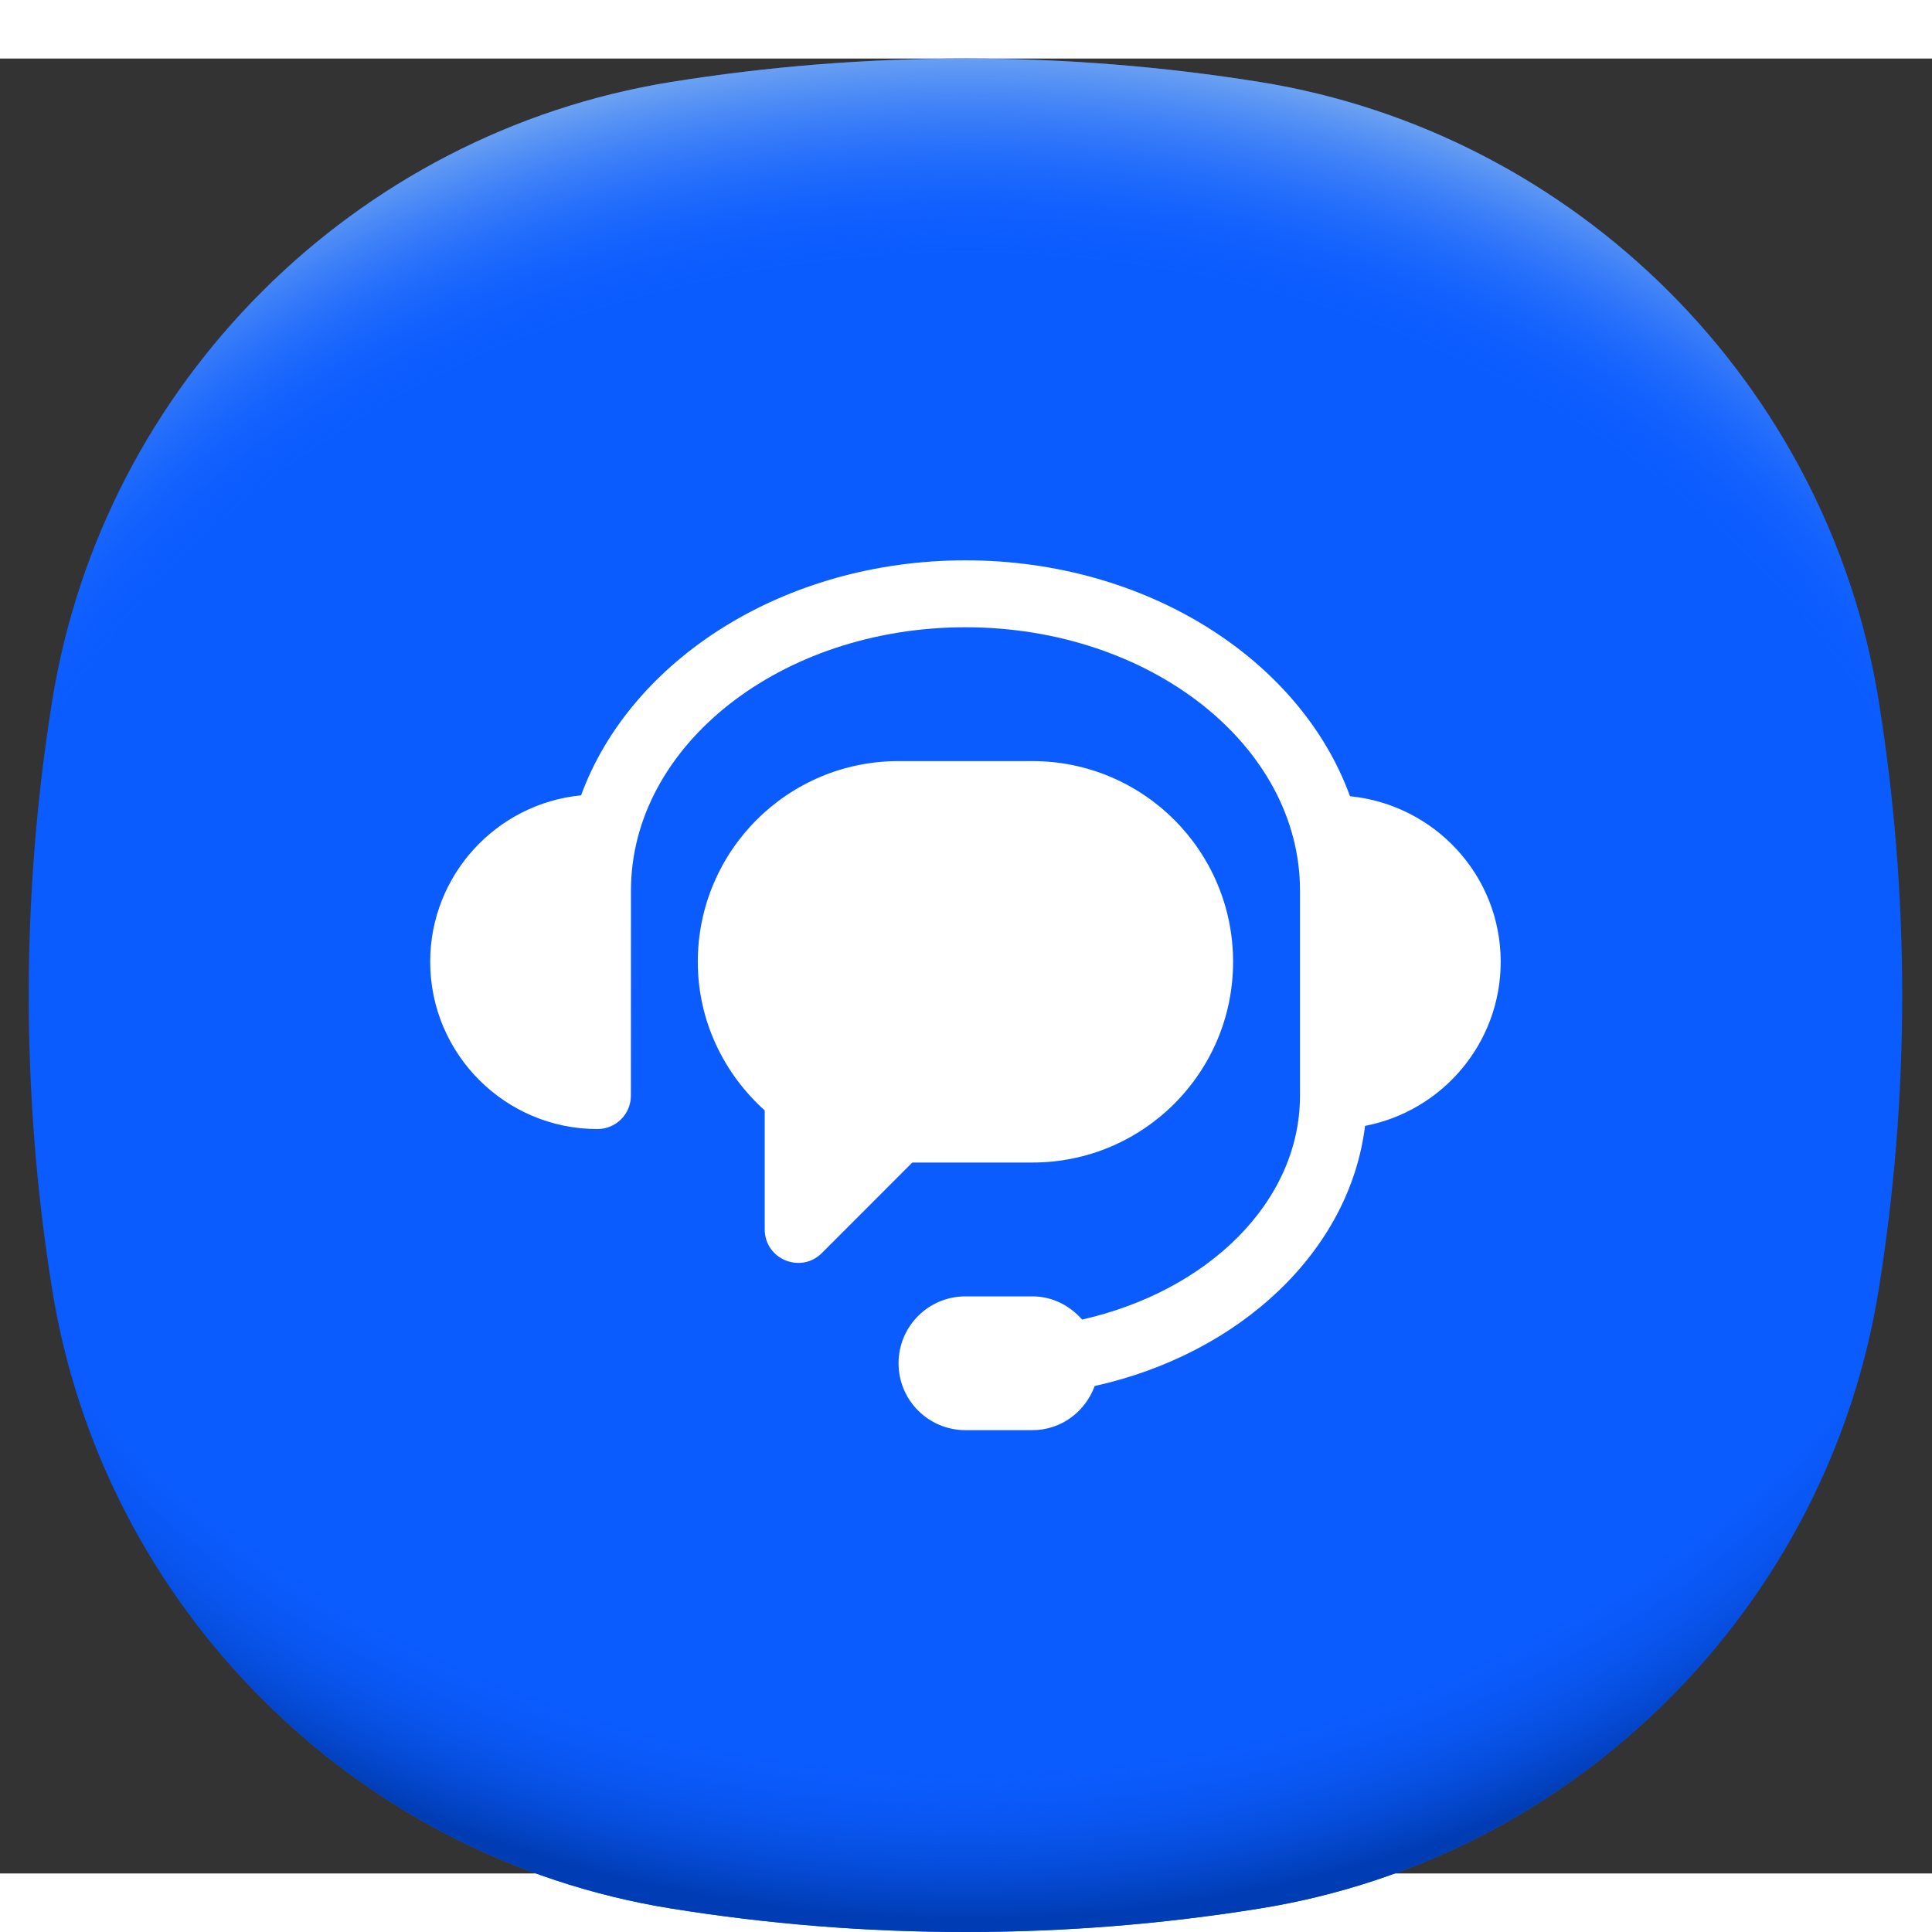 <svg width='20' height='20' viewBox='0 0 33 31' fill='none' xmlns='http://www.w3.org/2000/svg'>
    <rect x="0" y="0" width="33" height="31" fill="#333333" stroke="none"/>
    <path d='M32.491 16C32.491 17.711 32.353 19.389 32.09 21.024C31.221 26.44 26.931 30.73 21.515 31.599C19.879 31.862 18.201 32 16.491 32C14.78 32 13.102 31.862 11.466 31.599C6.051 30.73 1.761 26.44 0.891 21.024C0.628 19.389 0.491 17.711 0.491 16C0.491 14.289 0.628 12.611 0.891 10.975C1.761 5.56 6.051 1.27 11.466 0.4C13.102 0.138 14.78 0 16.491 0C18.201 0 19.879 0.138 21.515 0.4C26.931 1.27 31.221 5.56 32.09 10.975C32.353 12.611 32.491 14.289 32.491 16Z' fill='#0B5CFF'/><path d='M32.491 16C32.491 17.711 32.353 19.389 32.09 21.024C31.221 26.44 26.931 30.73 21.515 31.599C19.879 31.862 18.201 32 16.491 32C14.78 32 13.102 31.862 11.466 31.599C6.051 30.73 1.761 26.44 0.891 21.024C0.628 19.389 0.491 17.711 0.491 16C0.491 14.289 0.628 12.611 0.891 10.975C1.761 5.56 6.051 1.27 11.466 0.4C13.102 0.138 14.78 0 16.491 0C18.201 0 19.879 0.138 21.515 0.4C26.931 1.27 31.221 5.56 32.09 10.975C32.353 12.611 32.491 14.289 32.491 16Z' fill='url(#paint0_radial_2529_470719)'/><path d='M32.49 16C32.49 17.711 32.353 19.389 32.09 21.024C31.22 26.44 26.931 30.73 21.515 31.599C19.879 31.862 18.201 32 16.491 32C14.78 32 13.102 31.862 11.466 31.599C6.05 30.73 1.761 26.44 0.891 21.024C0.628 19.389 0.491 17.711 0.491 16C0.491 14.289 0.628 12.611 0.891 10.975C1.761 5.56 6.051 1.27 11.466 0.4C13.102 0.138 14.78 1.52588e-05 16.491 1.52588e-05C18.201 1.52588e-05 19.879 0.138 21.515 0.4C26.931 1.27 31.22 5.56 32.09 10.975C32.353 12.611 32.49 14.289 32.49 16Z' fill='url(#paint1_radial_2529_470719)'/><path d='M25.633 15.428C25.633 13.949 24.5 12.744 23.059 12.6C22.213 10.273 19.591 8.571 16.491 8.571C13.397 8.571 10.776 10.265 9.925 12.585C8.48 12.726 7.348 13.947 7.348 15.428C7.348 17.004 8.629 18.285 10.205 18.285C10.52 18.285 10.776 18.03 10.776 17.714L10.777 14.212C10.777 11.732 13.34 9.714 16.491 9.714C19.641 9.714 22.205 11.732 22.205 14.212V17.714C22.205 19.533 20.625 21.056 18.483 21.539C18.273 21.301 17.976 21.143 17.633 21.143H16.491C15.859 21.143 15.348 21.654 15.348 22.286C15.348 22.917 15.859 23.428 16.491 23.428H17.633C18.127 23.428 18.538 23.112 18.698 22.674C21.175 22.126 23.053 20.373 23.316 18.231C24.634 17.978 25.633 16.819 25.633 15.428ZM17.634 18.857C19.527 18.857 21.062 17.322 21.062 15.429C21.062 13.535 19.527 12 17.634 12H15.348C13.454 12 11.919 13.535 11.919 15.429C11.919 16.44 12.366 17.34 13.062 17.967V19.999C13.062 20.508 13.678 20.763 14.038 20.403L15.583 18.857H17.634Z' fill='white'/><defs><radialGradient id='paint0_radial_2529_470719' cx='0' cy='0' r='1' gradientUnits='userSpaceOnUse' gradientTransform='translate(16.491 14.141) scale(21.572 18.029)'><stop offset='0.82' stop-color='#0B5CFF' stop-opacity='0'/><stop offset='0.98' stop-color='#003CB3'/></radialGradient><radialGradient id='paint1_radial_2529_470719' cx='0' cy='0' r='1' gradientUnits='userSpaceOnUse' gradientTransform='translate(16.491 17.853) scale(21.564 18.023)'><stop offset='0.8' stop-color='#0B5CFF' stop-opacity='0'/><stop offset='1' stop-color='#71A5F1'/>
</radialGradient>
</defs>
</svg>